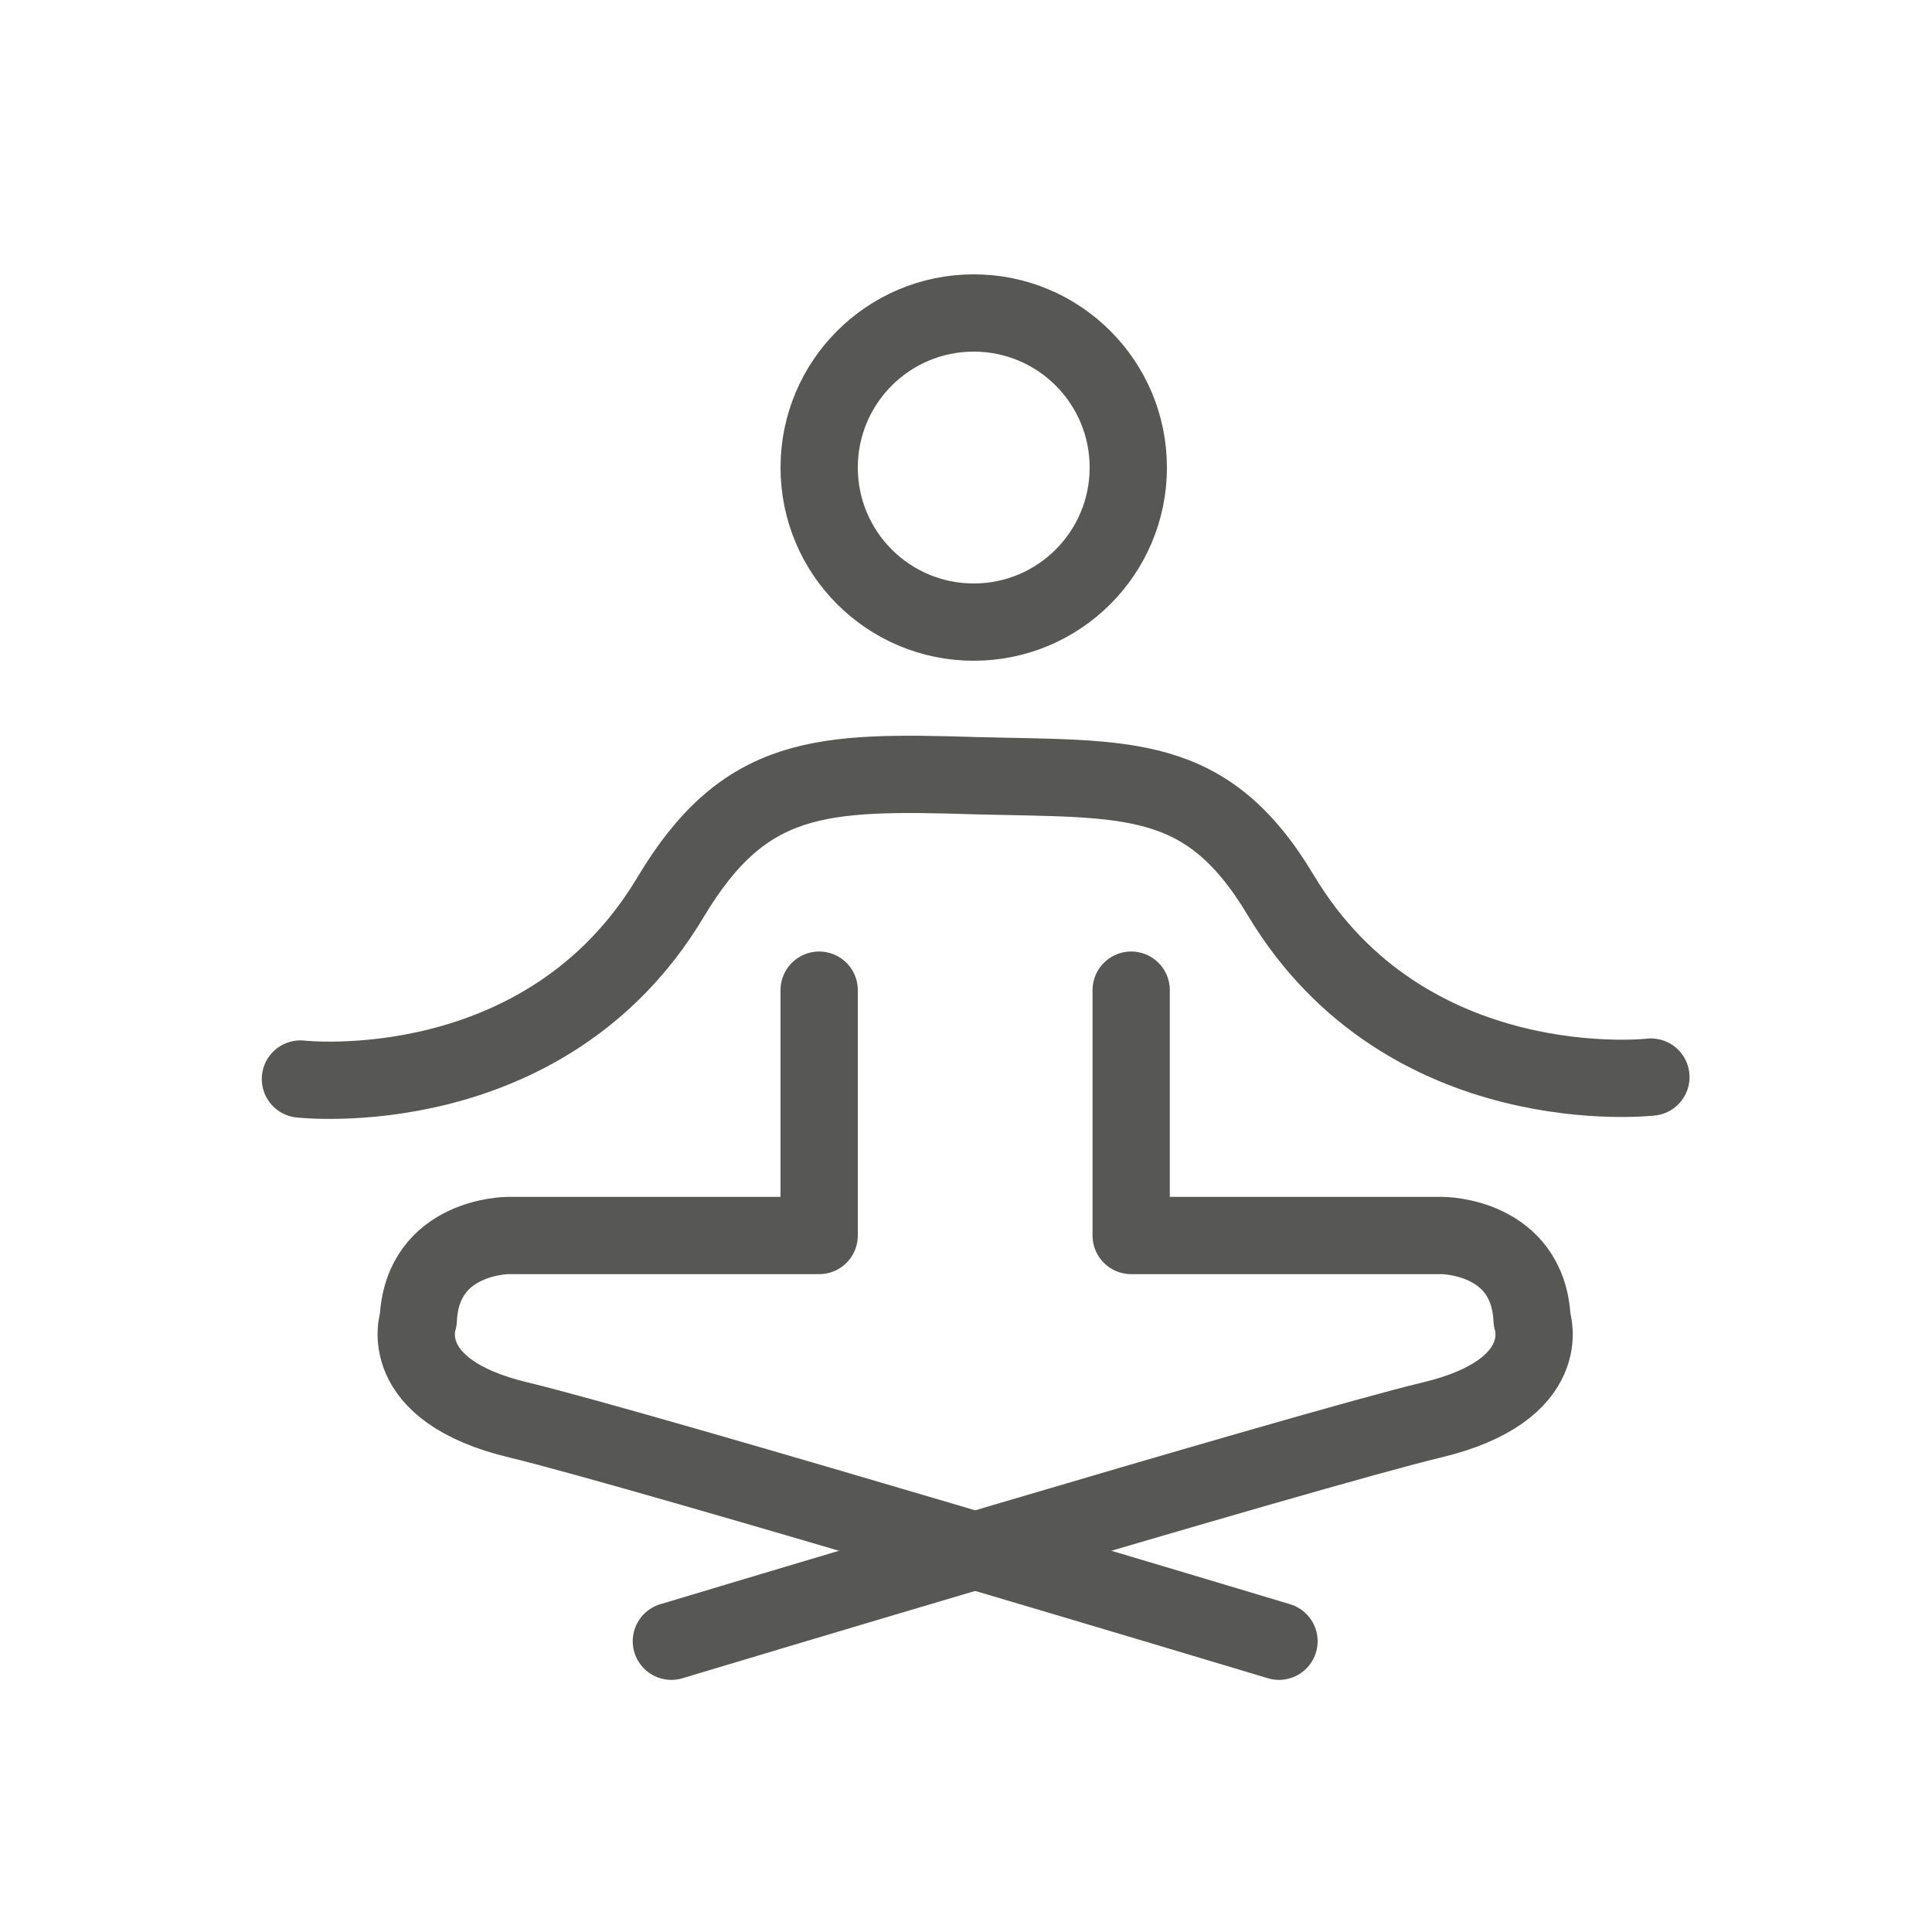 <?xml version="1.0" encoding="utf-8"?>
<!-- Generator: Adobe Illustrator 23.0.2, SVG Export Plug-In . SVG Version: 6.00 Build 0)  -->
<svg version="1.1" id="Capa_1" xmlns="http://www.w3.org/2000/svg" xmlns:xlink="http://www.w3.org/1999/xlink" x="0px" y="0px"
	 viewBox="0 0 200 200" style="enable-background:new 0 0 200 200;" xml:space="preserve">
<style type="text/css">
	.st0{fill:none;stroke:#575756;stroke-width:8;stroke-miterlimit:10;}
	.st1{fill:none;stroke:#575756;stroke-width:8;stroke-linecap:round;stroke-linejoin:round;stroke-miterlimit:10;}
	.st2{fill:none;stroke:#575756;stroke-width:6.864;stroke-linejoin:round;stroke-miterlimit:10;}
	.st3{fill:none;stroke:#575756;stroke-width:5.72;stroke-linecap:round;stroke-linejoin:round;stroke-miterlimit:10;}
	.st4{fill:none;stroke:#575756;stroke-width:4.744;stroke-linecap:round;stroke-linejoin:round;stroke-miterlimit:10;}
	.st5{fill:none;stroke:#575756;stroke-width:7.25;stroke-linecap:round;stroke-linejoin:round;stroke-miterlimit:10;}
	.st6{fill:none;stroke:#575756;stroke-width:5.827;stroke-linecap:round;stroke-linejoin:round;stroke-miterlimit:10;}
	.st7{fill:#E6007E;}
</style>
<circle class="st0" cx="100.8" cy="48.4" r="16"/>
<path class="st1" d="M170.9,111.5c0,0-25.3,2.9-38.3-18.8c-7.7-12.9-15.8-12-31.6-12.4l0,0c-16-0.5-23.9-0.3-31.6,12.6
	c-13,21.7-38.3,18.8-38.3,18.8"/>
<path class="st1" d="M84.8,102.5v25.4H52.6c0,0-8.9,0-9.3,8.7c0,0-2.6,7.3,10.4,10.4c12.9,3.1,78.7,22.9,78.7,22.9"/>
<path class="st1" d="M117.1,102.5v25.4h32.2c0,0,8.9,0,9.3,8.7c0,0,2.6,7.3-10.4,10.4c-12.9,3.1-78.7,22.9-78.7,22.9"/>
</svg>
